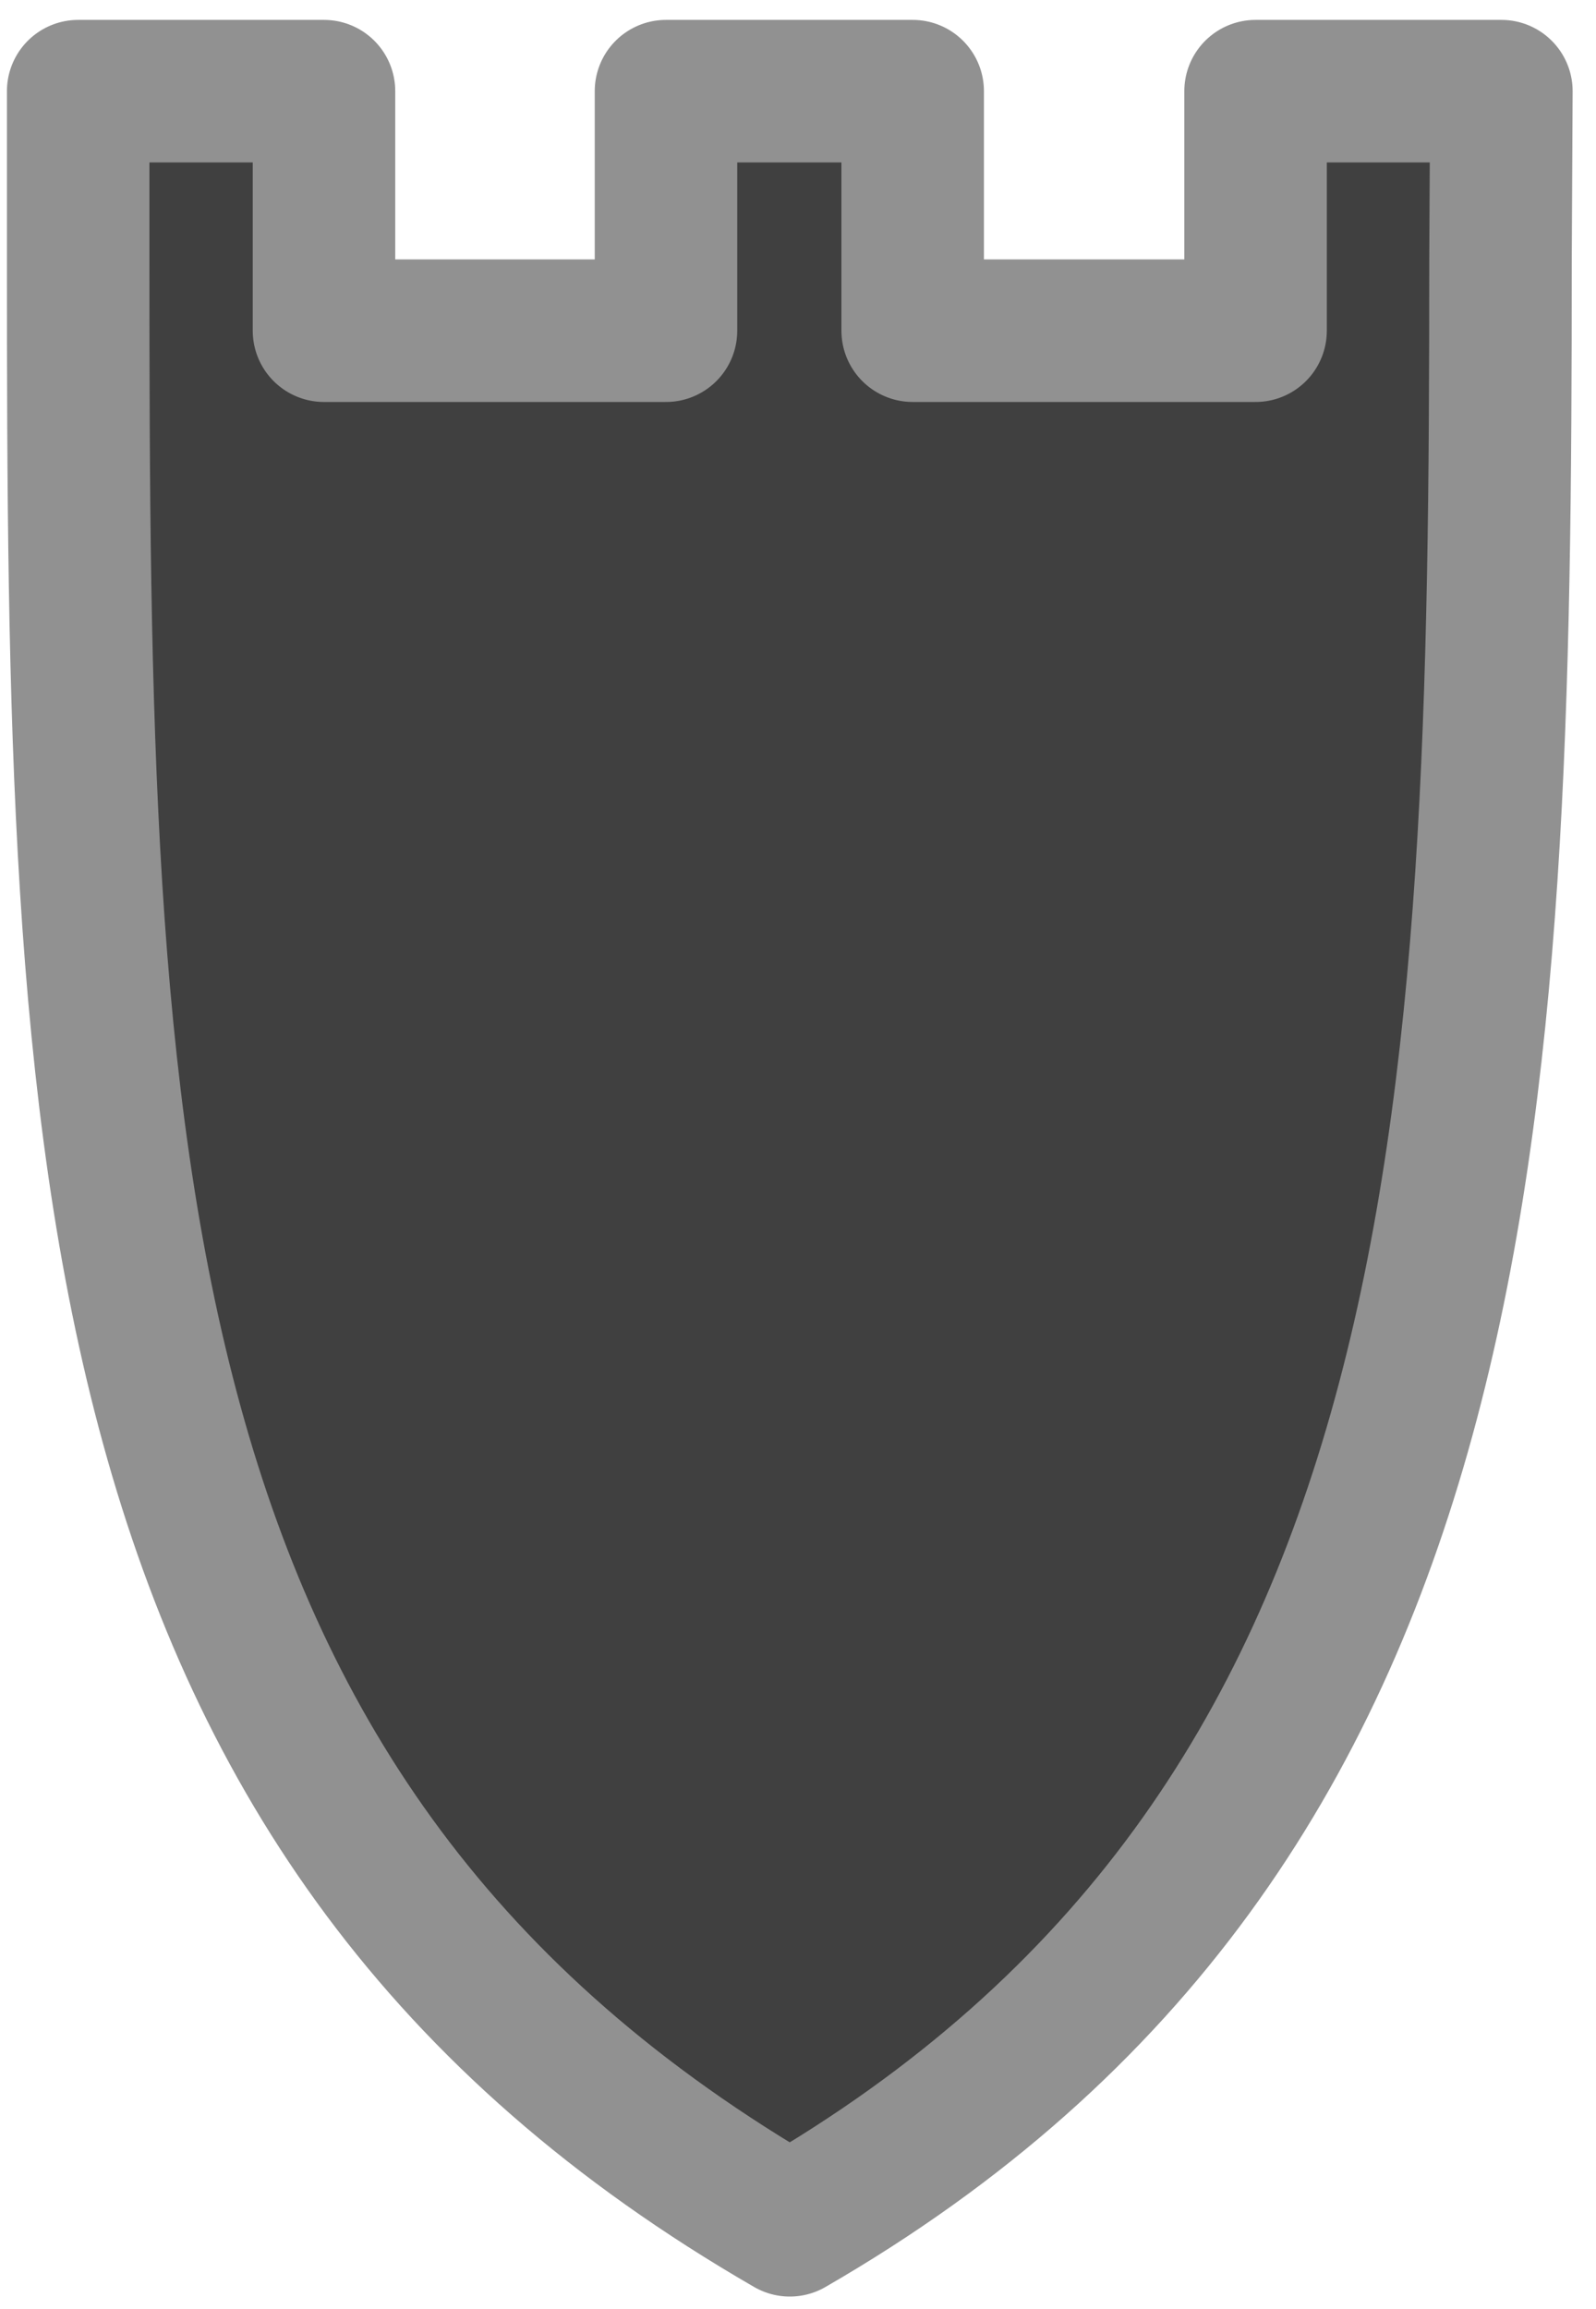 <svg width="56" height="81" viewBox="0 0 56 81" fill="none" xmlns="http://www.w3.org/2000/svg">
<path d="M52.68 3.198L52.649 9.198C52.649 39.397 51.891 64.103 27.712 78.062C3.186 63.902 2.743 40.339 2.743 9.198V3.198H11.368V11.601H23.368V3.198H32.024V11.601H44.055V3.198H52.68Z" fill="#404040" stroke="#919191" stroke-width="5" stroke-linecap="round" stroke-linejoin="round"/>
</svg>
